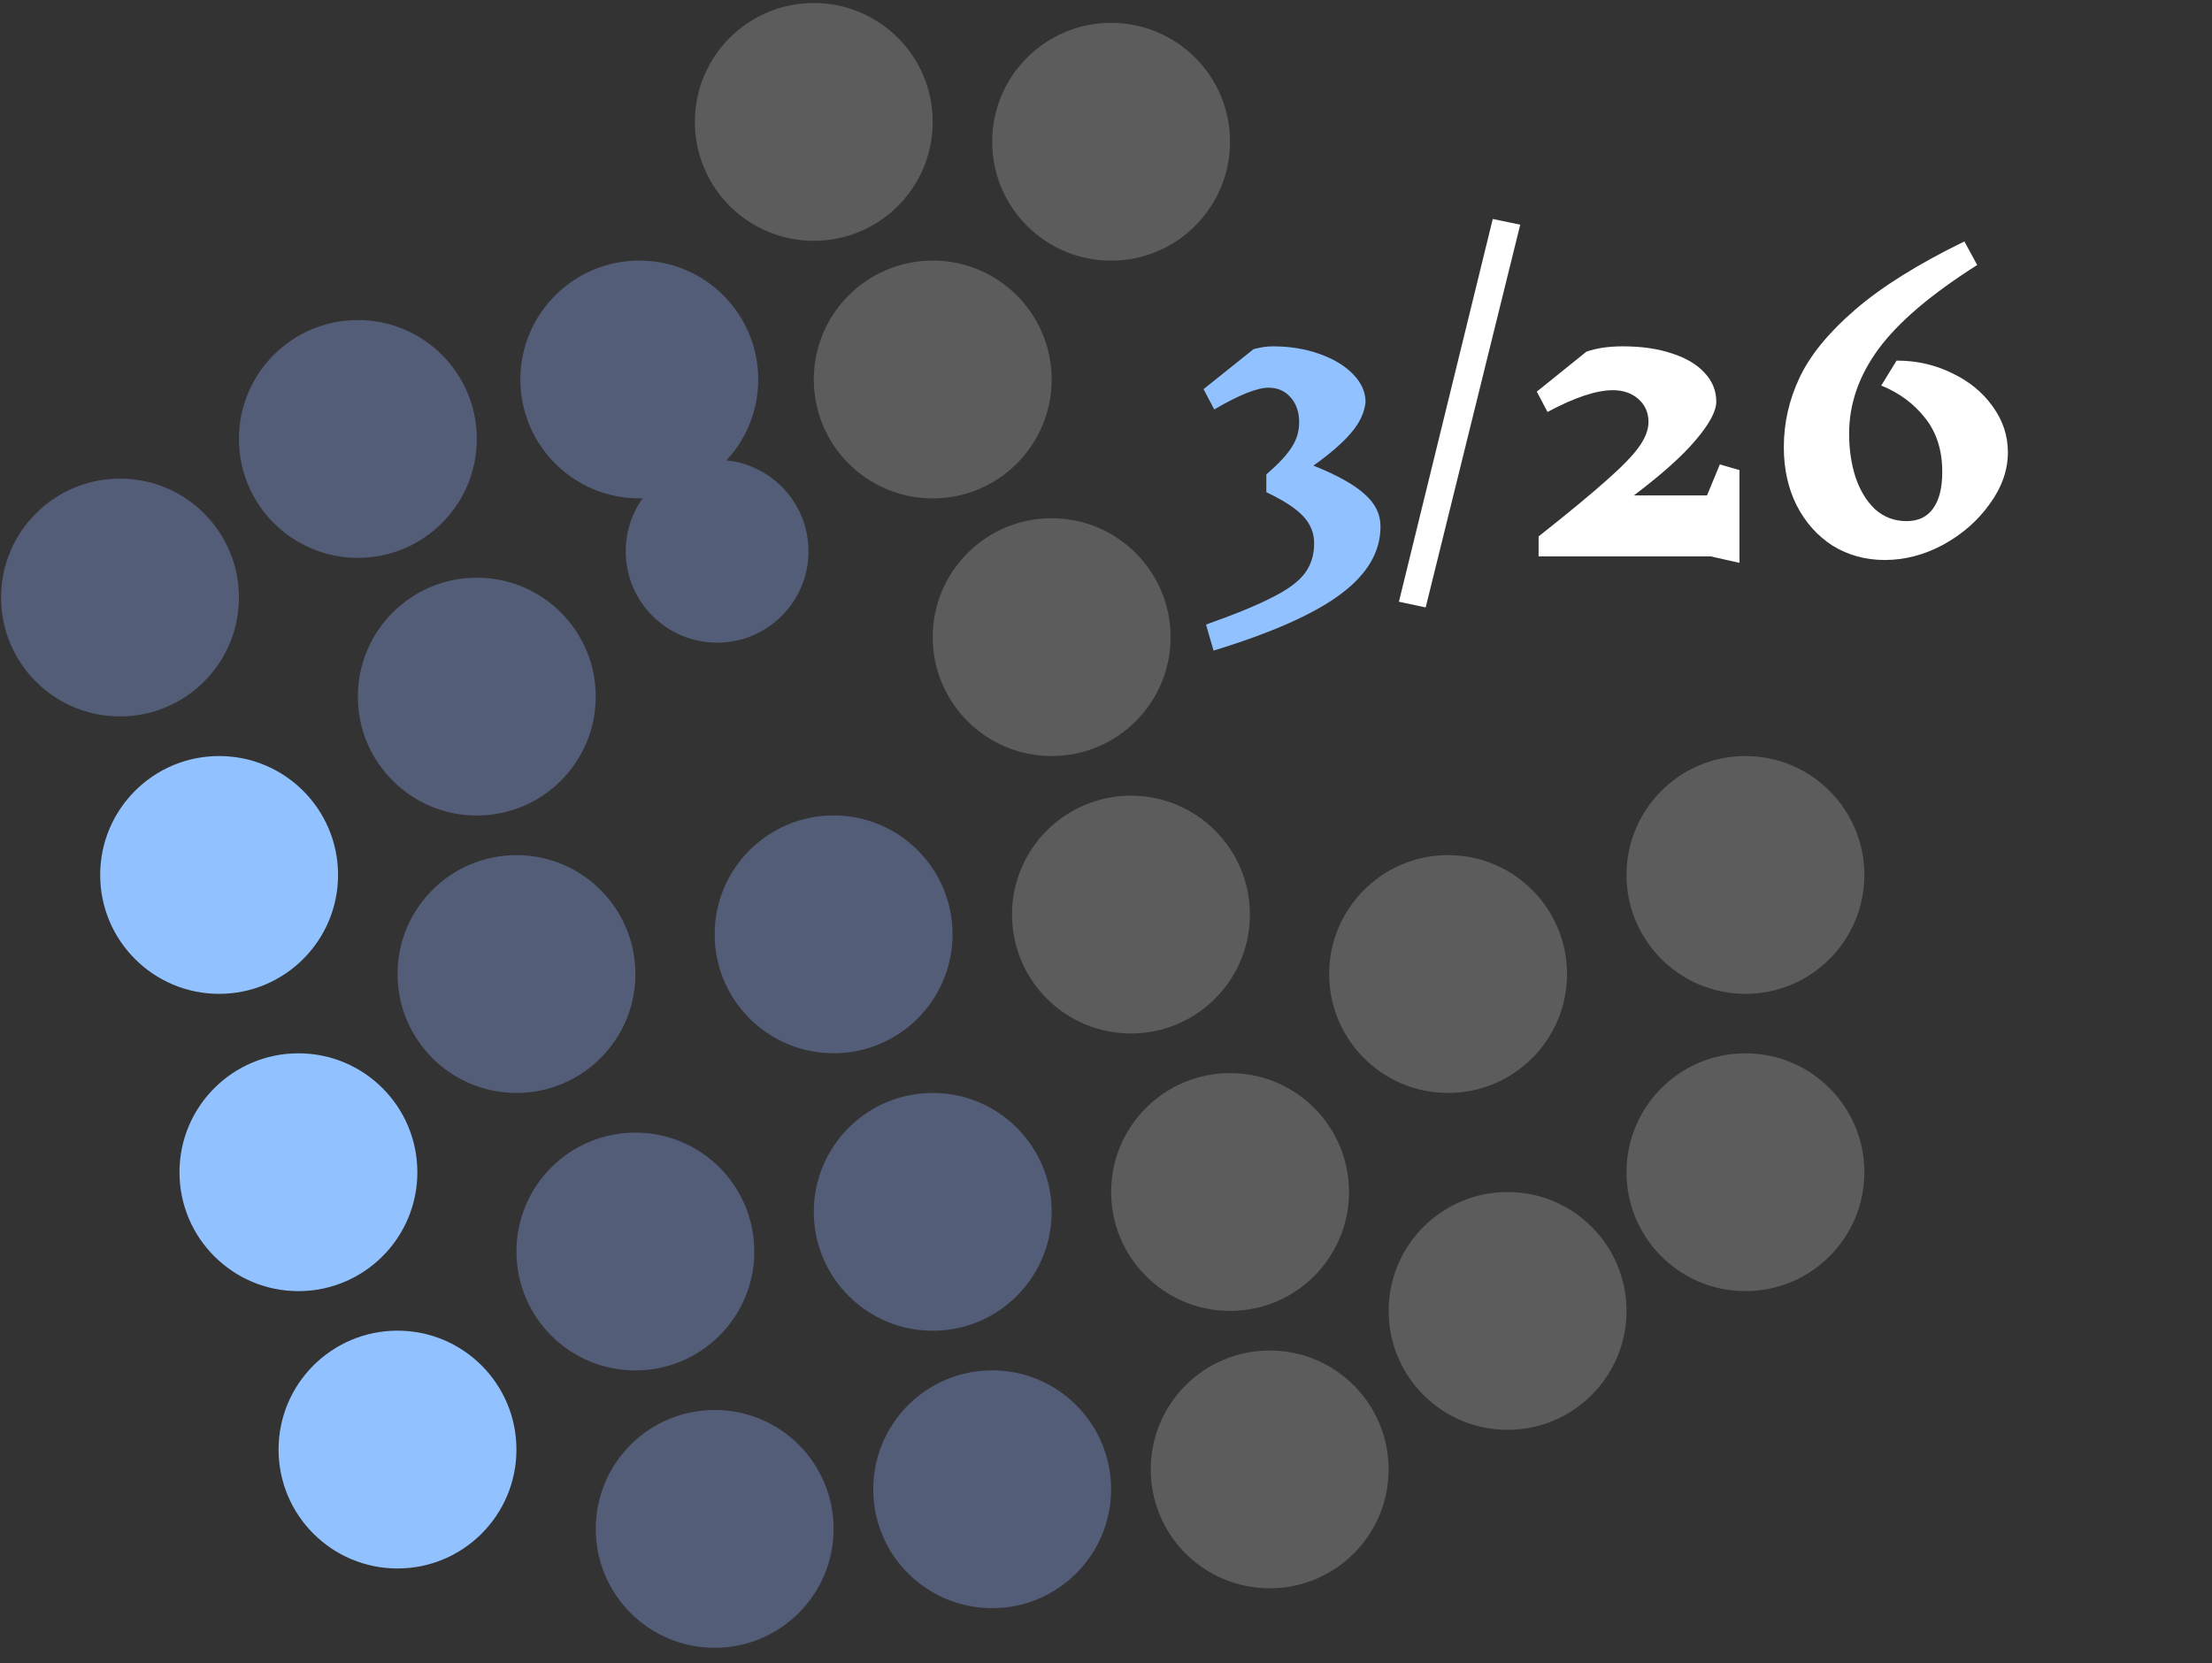 <svg width="121" height="91" viewBox="0 0 121 91" fill="none" xmlns="http://www.w3.org/2000/svg">
<rect x="0" y="0" width="121" height="91" fill="#333333" stroke="none"/>
<circle cx="19.576" cy="24.018" r="6.506" fill="#535D77"/>
<circle cx="26.082" cy="38.115" r="6.506" fill="#535D77"/>
<circle cx="21.744" cy="79.314" r="6.506" fill="#91C2FF"/>
<circle cx="16.324" cy="64.139" r="6.506" fill="#91C2FF"/>
<circle cx="11.986" cy="47.873" r="6.506" fill="#91C2FF"/>
<circle cx="6.564" cy="32.693" r="6.506" fill="#535D77"/>
<circle cx="28.252" cy="53.295" r="6.506" fill="#535D77"/>
<circle cx="34.971" cy="20.764" r="6.506" fill="#535D77"/>
<circle cx="39.227" cy="30.164" r="5" fill="#535D77"/>
<circle cx="39.094" cy="83.654" r="6.506" fill="#535D77"/>
<circle cx="54.273" cy="81.486" r="6.506" fill="#535D77"/>
<circle cx="69.453" cy="80.4" r="6.506" fill="white" fill-opacity="0.2"/>
<circle cx="44.516" cy="6.67" r="6.506" fill="white" fill-opacity="0.2"/>
<circle cx="51.022" cy="20.764" r="6.506" fill="white" fill-opacity="0.2"/>
<circle cx="57.527" cy="34.861" r="6.506" fill="white" fill-opacity="0.2"/>
<circle cx="60.779" cy="7.756" r="6.506" fill="white" fill-opacity="0.2"/>
<circle cx="79.213" cy="53.295" r="6.506" fill="white" fill-opacity="0.2"/>
<circle cx="95.478" cy="47.873" r="6.506" fill="white" fill-opacity="0.2"/>
<circle cx="95.478" cy="64.139" r="6.506" fill="white" fill-opacity="0.2"/>
<circle cx="82.467" cy="71.728" r="6.506" fill="white" fill-opacity="0.2"/>
<circle cx="67.287" cy="65.221" r="6.506" fill="white" fill-opacity="0.2"/>
<circle cx="51.022" cy="66.307" r="6.506" fill="#535D77"/>
<circle cx="34.756" cy="68.478" r="6.506" fill="#535D77"/>
<circle cx="61.865" cy="50.041" r="6.506" fill="white" fill-opacity="0.2"/>
<circle cx="45.6" cy="51.123" r="6.506" fill="#535D77"/>
<path d="M71.828 25.468C73.129 25.989 74.066 26.509 74.638 27.03C75.224 27.537 75.516 28.129 75.516 28.806C75.516 30.198 74.788 31.434 73.33 32.514C71.886 33.594 69.57 34.622 66.382 35.598L65.972 34.173C67.586 33.601 68.802 33.1 69.622 32.67C70.455 32.254 71.04 31.818 71.379 31.363C71.717 30.907 71.886 30.361 71.886 29.723C71.886 29.164 71.684 28.669 71.281 28.24C70.878 27.81 70.208 27.375 69.271 26.932V25.956C69.934 25.384 70.396 24.889 70.656 24.473C70.93 24.057 71.066 23.601 71.066 23.107C71.066 22.547 70.91 22.092 70.598 21.741C70.286 21.389 69.882 21.213 69.388 21.213C68.763 21.213 67.774 21.61 66.421 22.404L65.836 21.292L68.568 19.106C68.945 19.002 69.297 18.95 69.622 18.95C70.546 18.95 71.392 19.086 72.159 19.359C72.94 19.633 73.558 20.003 74.013 20.472C74.469 20.94 74.697 21.448 74.697 21.994C74.645 22.567 74.384 23.126 73.916 23.673C73.46 24.219 72.764 24.824 71.828 25.488V25.468Z" fill="#91C2FF"/>
<path d="M77.987 33.236L76.523 32.924L81.656 11.982L83.159 12.294L77.987 33.236ZM95.152 30.797L93.59 30.445H84.163V29.352C85.79 28.064 87.026 27.043 87.872 26.288C88.731 25.533 89.329 24.915 89.667 24.434C90.006 23.953 90.175 23.504 90.175 23.087C90.175 22.58 89.993 22.163 89.628 21.838C89.264 21.513 88.796 21.35 88.223 21.35C87.325 21.35 86.135 21.747 84.651 22.541L84.066 21.428L86.779 19.242C87.338 19.047 88.002 18.95 88.769 18.95C89.797 18.95 90.695 19.08 91.463 19.34C92.231 19.587 92.823 19.938 93.239 20.394C93.668 20.849 93.883 21.376 93.883 21.975C93.883 22.495 93.512 23.191 92.771 24.063C92.042 24.935 90.91 25.95 89.375 27.108H93.376L94.078 25.41L95.152 25.722V30.797ZM108.157 14.499C105.632 16.1 103.83 17.635 102.75 19.106C101.683 20.563 101.15 22.105 101.15 23.731C101.15 24.59 101.267 25.384 101.501 26.112C101.748 26.841 102.106 27.427 102.575 27.869C103.056 28.298 103.629 28.513 104.292 28.513C104.93 28.513 105.411 28.285 105.737 27.83C106.075 27.375 106.244 26.704 106.244 25.82C106.244 24.636 105.932 23.653 105.307 22.872C104.683 22.079 103.882 21.487 102.907 21.096L103.746 19.73C104.839 19.73 105.847 19.958 106.771 20.413C107.708 20.856 108.449 21.461 108.996 22.228C109.555 22.996 109.835 23.835 109.835 24.746C109.835 25.722 109.503 26.665 108.84 27.576C108.189 28.487 107.343 29.229 106.303 29.801C105.262 30.361 104.195 30.64 103.102 30.64C102.048 30.64 101.098 30.38 100.252 29.86C99.419 29.326 98.762 28.591 98.281 27.654C97.812 26.718 97.578 25.657 97.578 24.473C97.578 23.146 97.865 21.877 98.437 20.667C99.01 19.444 100.018 18.208 101.462 16.959C102.92 15.697 104.917 14.447 107.454 13.211L108.157 14.499Z" fill="white"/>
</svg>

